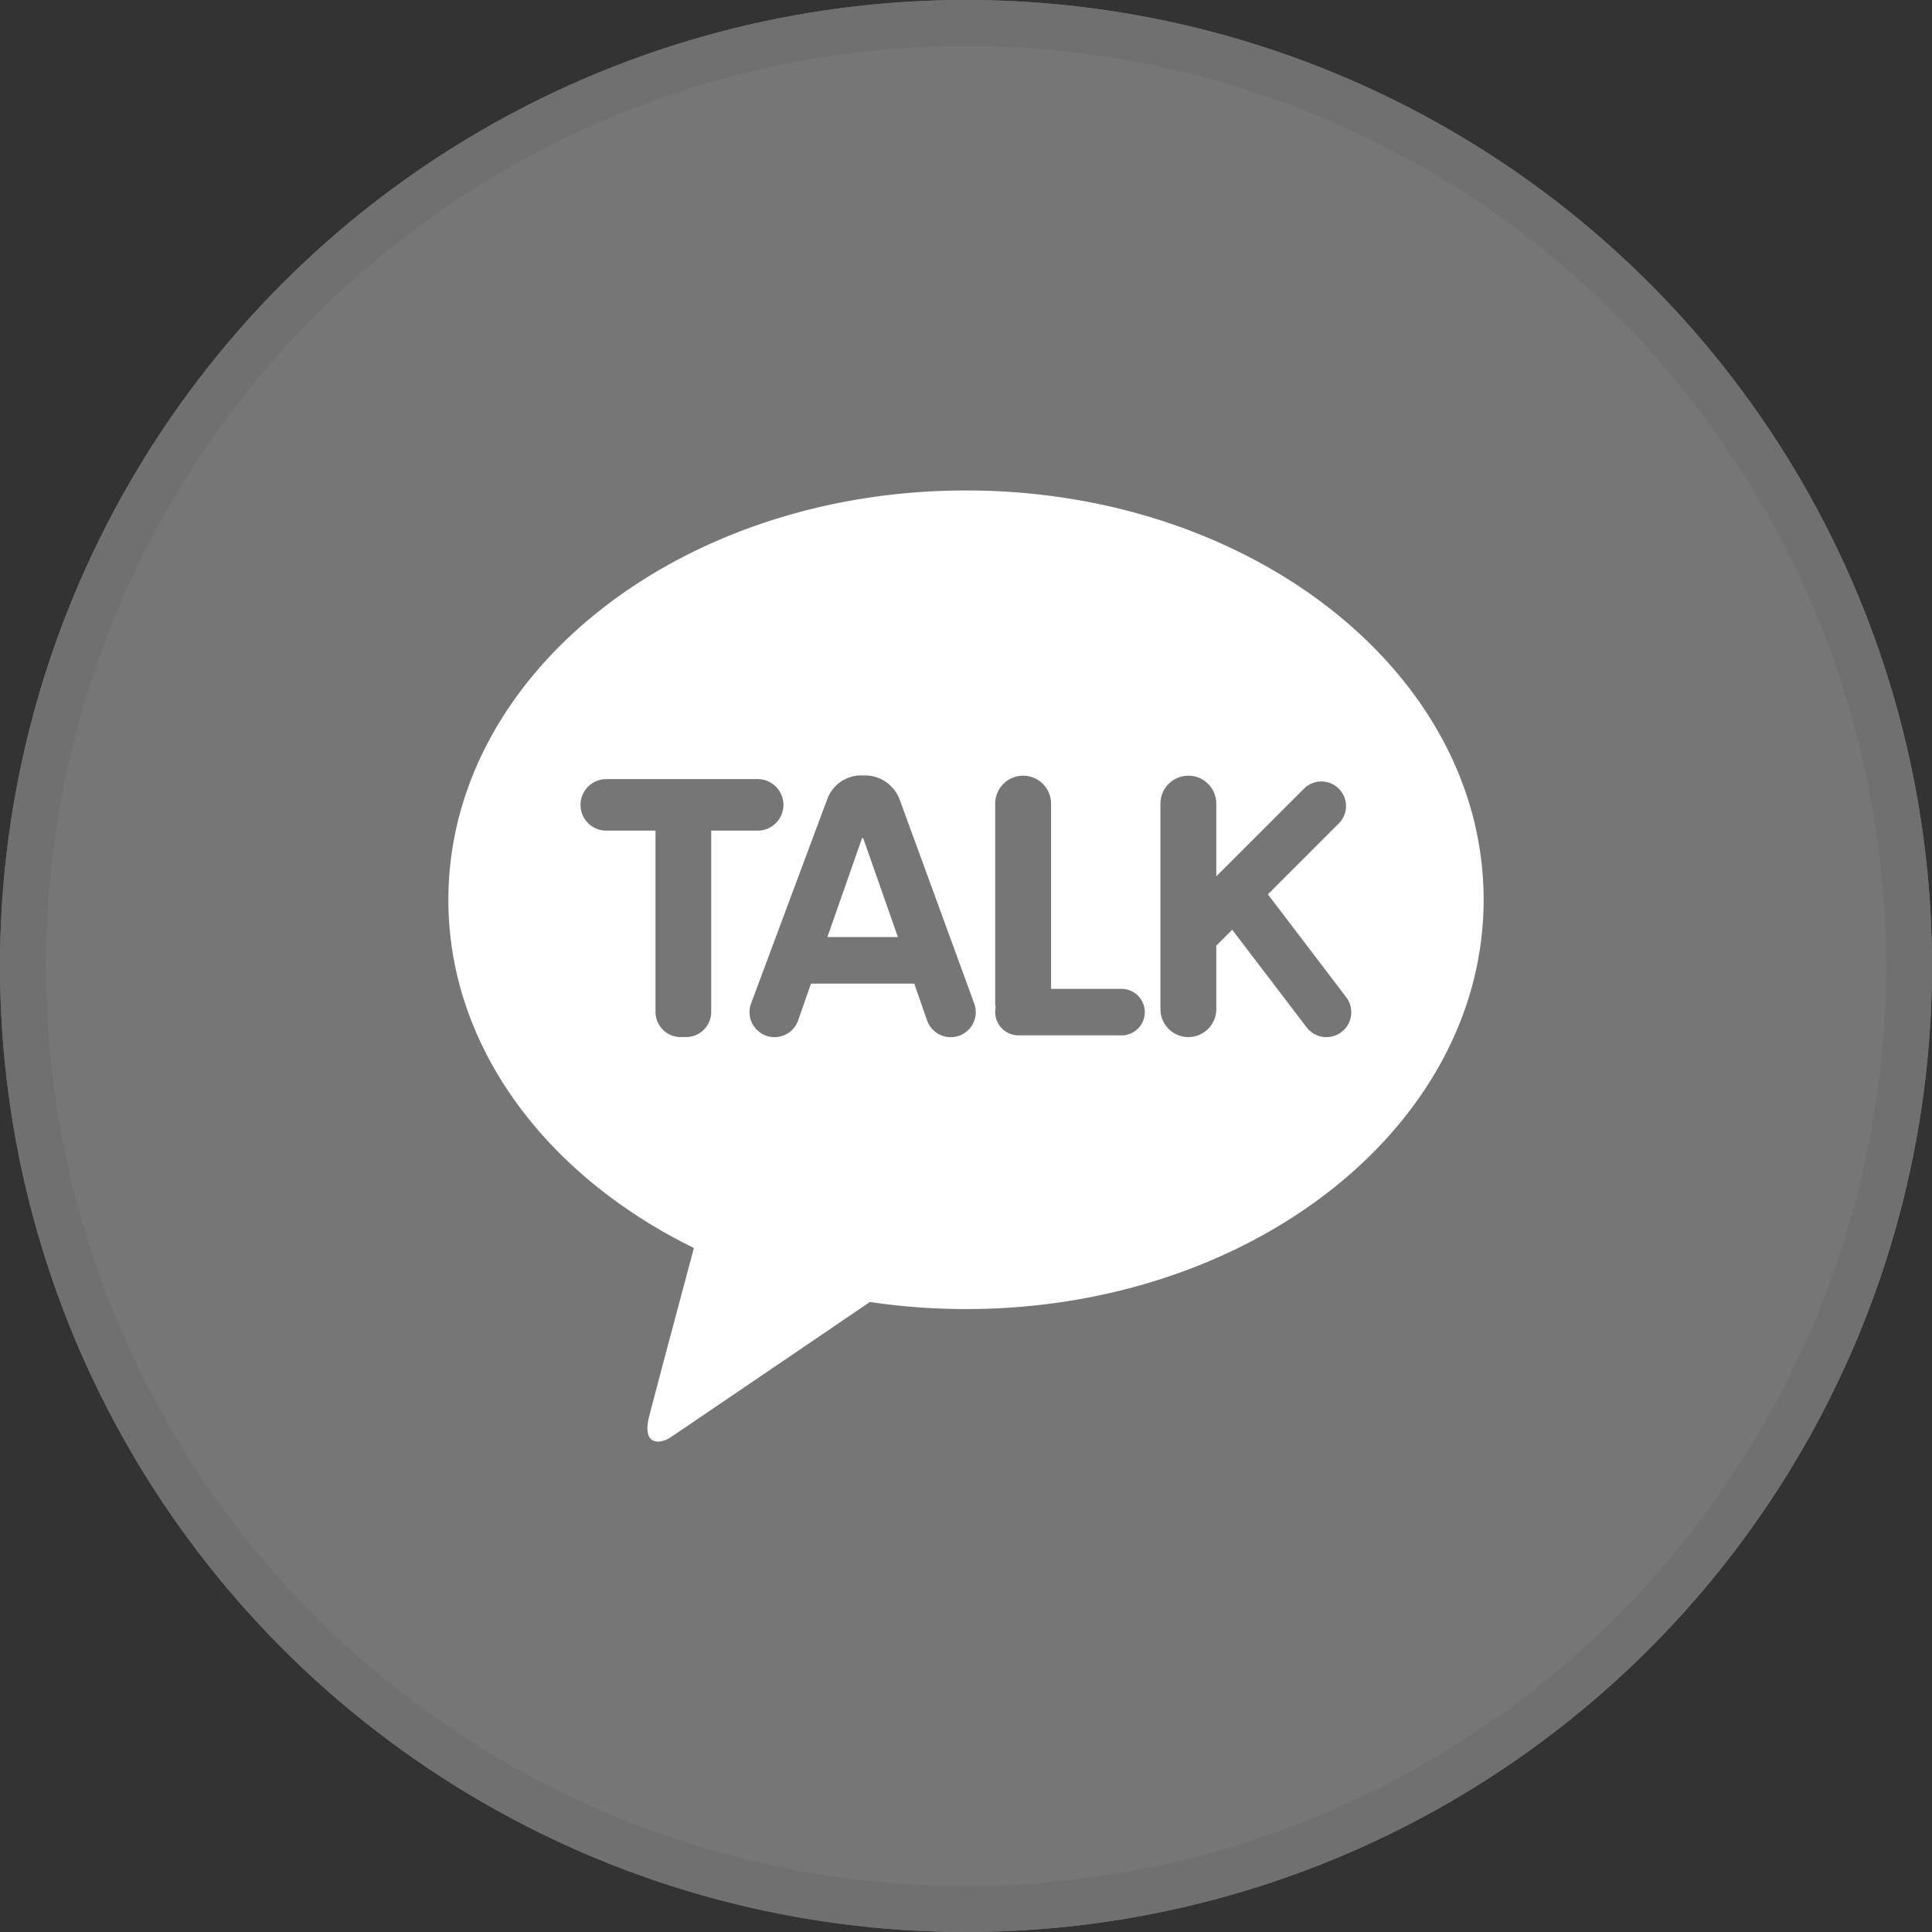 <svg xmlns="http://www.w3.org/2000/svg" width="42" height="42" viewBox="0 0 42 42">
  <rect x="0" y="0" width="42" height="42" fill="#333333" stroke="none"/>
  <defs>
    <style>
      .cls-1 {
        fill: #767676;
        stroke: #707070;
      }

      .cls-2 {
        fill: #fff;
      }

      .cls-3 {
        stroke: none;
      }

      .cls-4 {
        fill: none;
      }
    </style>
  </defs>
  <g id="그룹_6639" data-name="그룹 6639" transform="translate(-120 -239)">
    <g id="타원_158" data-name="타원 158" class="cls-1" transform="translate(120 239)">
      <circle class="cls-3" cx="21" cy="21" r="21"/>
      <circle class="cls-4" cx="21" cy="21" r="20.5"/>
    </g>
    <g id="그룹_6638" data-name="그룹 6638" transform="translate(610.649 171.271)">
      <path id="패스_5324" data-name="패스 5324" class="cls-2" d="M-338.793,208.011l-.754,2.152h1.532l-.754-2.15Z" transform="translate(-133.115 -122.064)"/>
      <path id="패스_5325" data-name="패스 5325" class="cls-2" d="M-469.649,78.391c-6.215,0-11.253,3.982-11.253,8.9,0,3.2,2.135,6,5.338,7.568-.235.879-.852,3.184-.976,3.676-.152.612.225.6.471.439.193-.129,3.084-2.093,4.331-2.941a14.249,14.249,0,0,0,2.089.154c6.215,0,11.253-3.983,11.253-8.9S-463.435,78.391-469.649,78.391Zm-5.539,11.337a.549.549,0,0,1-.161.387.546.546,0,0,1-.384.159h-.12a.545.545,0,0,1-.385-.16.549.549,0,0,1-.161-.386V85.786h-1.07a.56.56,0,0,1-.56-.56.56.56,0,0,1,.56-.56h3.291a.56.56,0,0,1,.56.56.56.56,0,0,1-.56.56h-1.01Zm5.387.517a.544.544,0,0,1-.694-.333l-.279-.8h-2.245l-.279.8a.545.545,0,0,1-.694.333.544.544,0,0,1-.332-.694l1.612-4.325a.761.761,0,0,1,.031-.074.783.783,0,0,1,.8-.565.806.806,0,0,1,.768.472l.005.005,1.64,4.486A.544.544,0,0,1-469.8,90.245Zm3.531-.008h-2.236a.508.508,0,0,1-.508-.509.515.515,0,0,1,.009-.1.6.6,0,0,1-.009-.1V85.2a.607.607,0,0,1,.607-.608.607.607,0,0,1,.607.608v4.026h1.53a.507.507,0,0,1,.508.508A.508.508,0,0,1-466.27,90.238Zm4.782-.071a.542.542,0,0,1-.76-.108l-1.613-2.117-.347.346v1.38a.607.607,0,0,1-.607.607.607.607,0,0,1-.607-.607V85.2a.607.607,0,0,1,.607-.608.607.607,0,0,1,.607.608v1.581l1.907-1.907a.535.535,0,0,1,.756,0,.534.534,0,0,1,0,.756l-1.541,1.541,1.705,2.24A.543.543,0,0,1-461.488,90.167Z" transform="translate(0)"/>
    </g>
  </g>
</svg>

